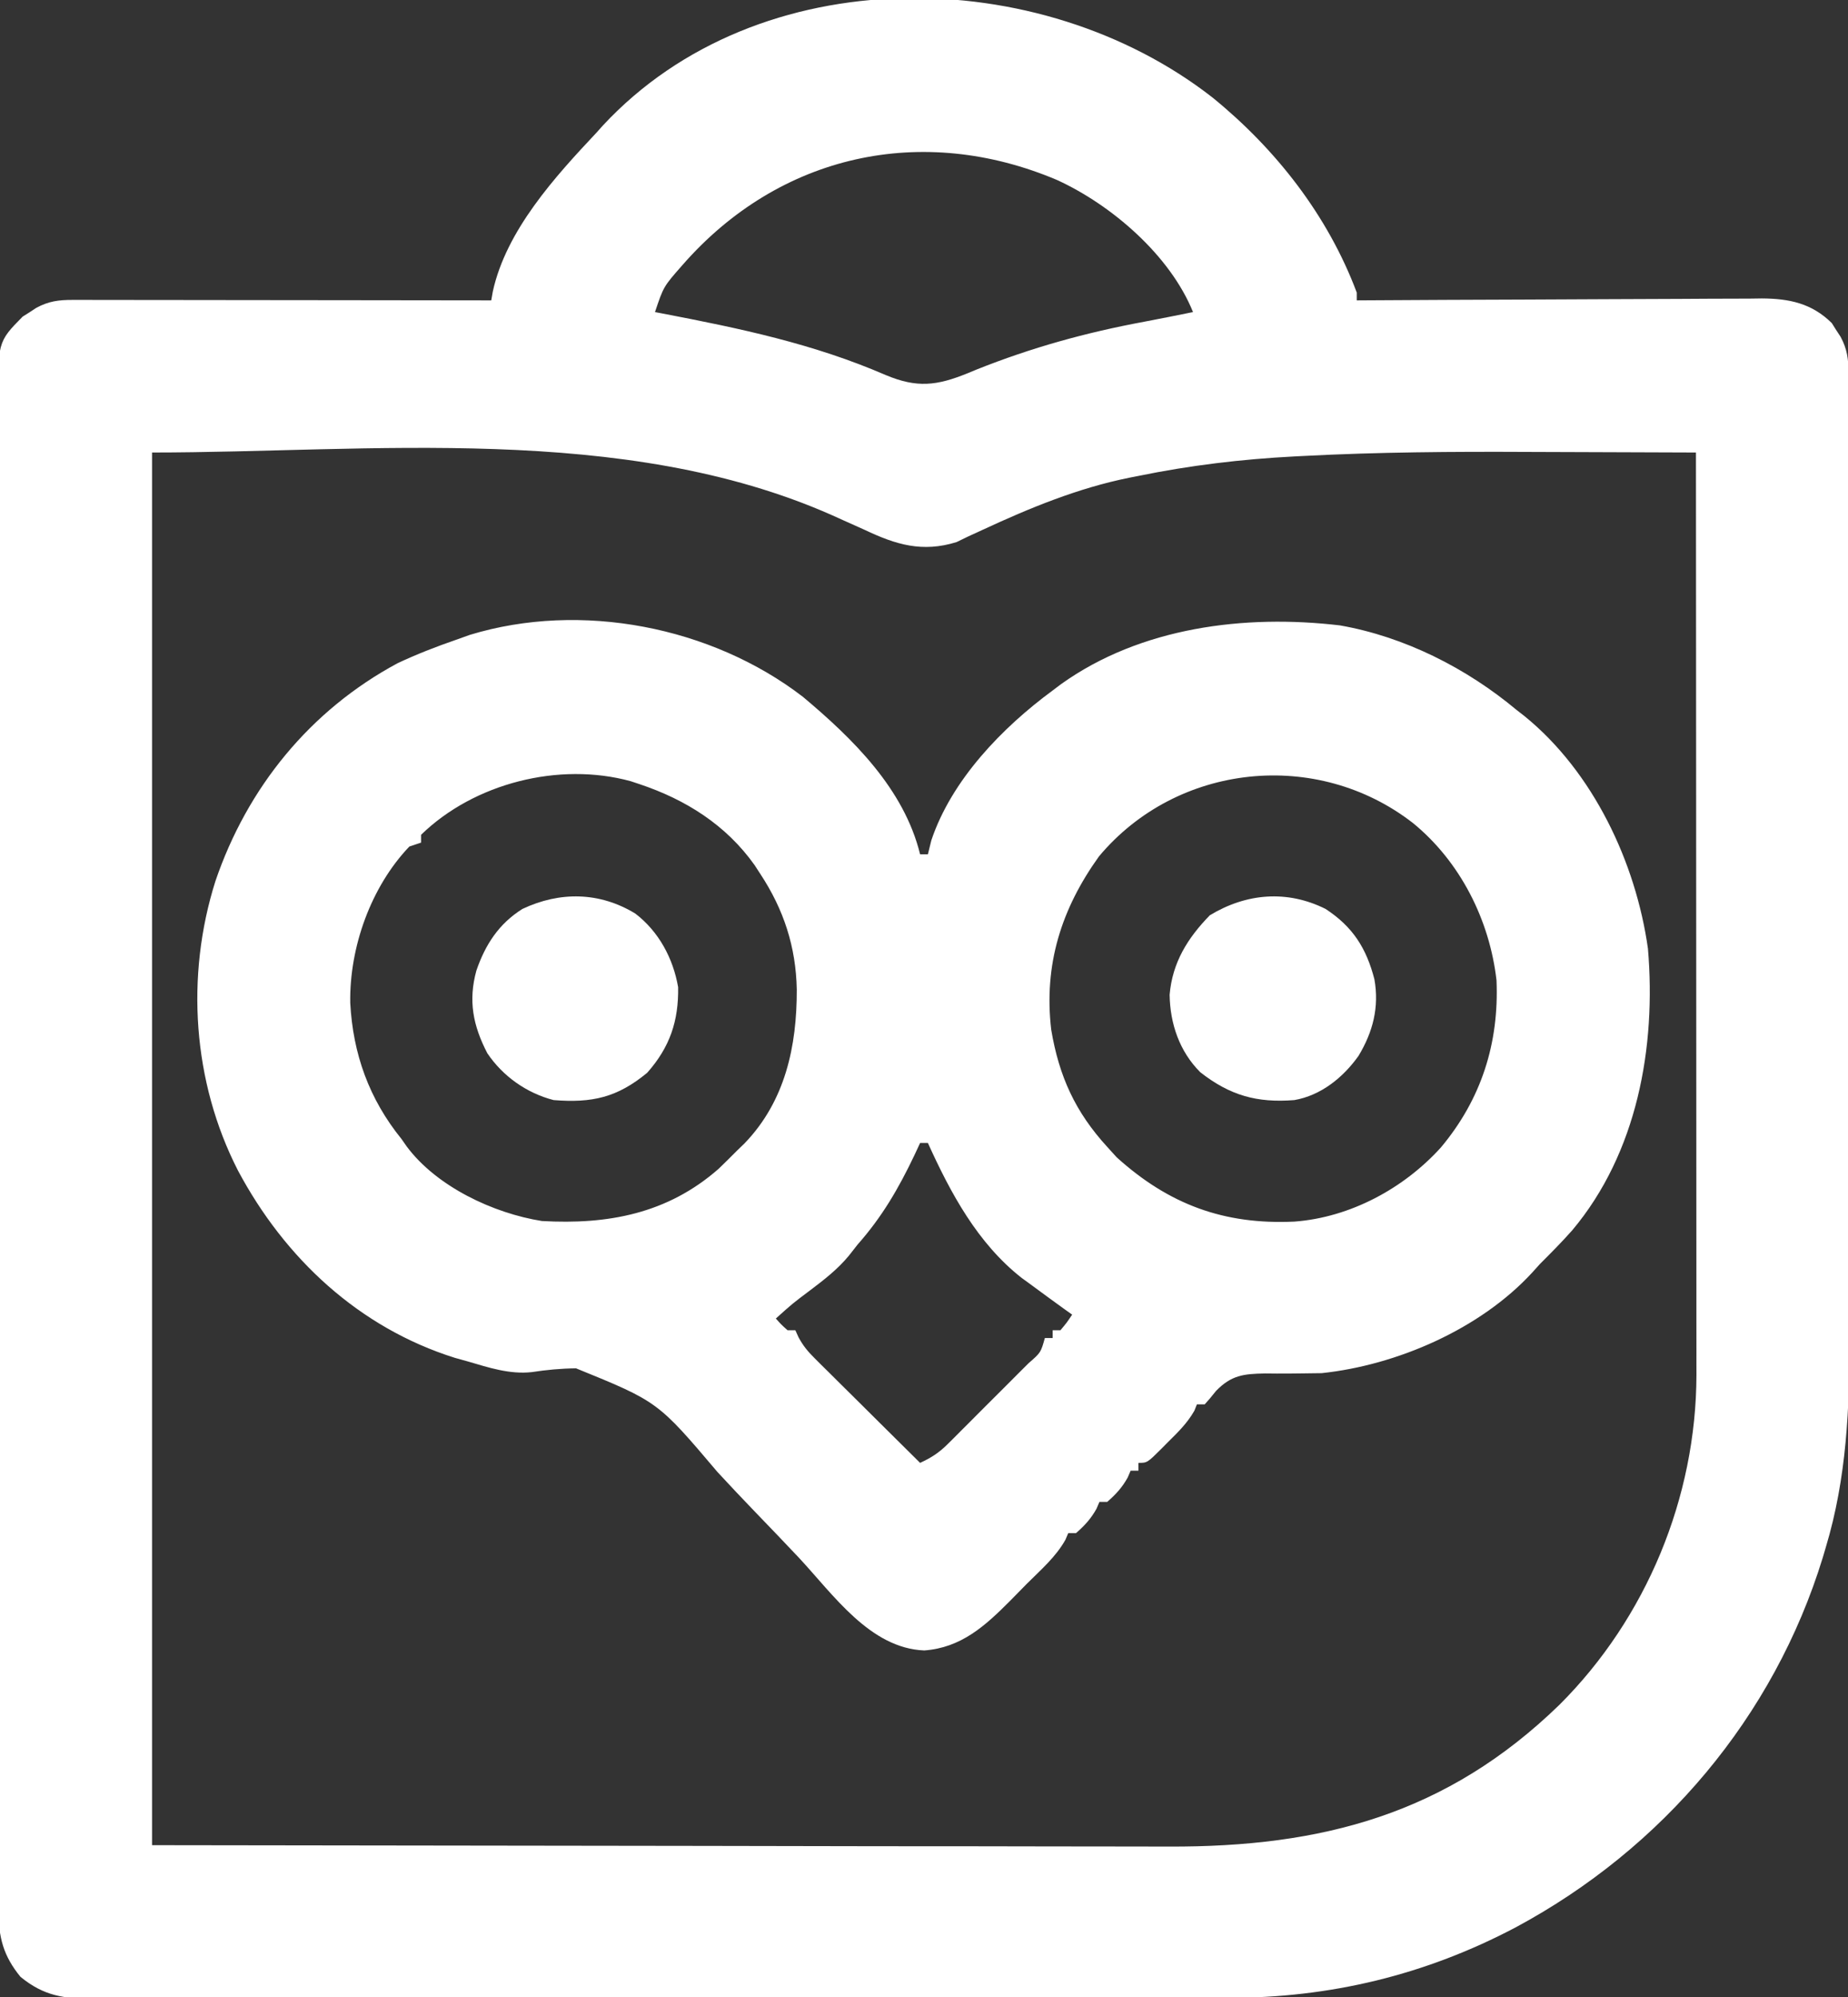 <?xml version="1.0" encoding="UTF-8"?>
<svg version="1.1" xmlns="http://www.w3.org/2000/svg" width="474" height="512">
<rect width="100%" height="100%" fill="#333333" stroke="none"/>
<path d="M0 0 C16.261 13.209 29.604 30.266 37 50 C37 50.66 37 51.32 37 52 C37.57 51.996 38.14 51.993 38.727 51.989 C52.616 51.9 66.505 51.834 80.394 51.793 C87.111 51.772 93.828 51.744 100.545 51.698 C107.029 51.655 113.513 51.631 119.997 51.62 C122.469 51.613 124.94 51.599 127.412 51.577 C130.879 51.548 134.344 51.544 137.811 51.546 C139.338 51.524 139.338 51.524 140.897 51.502 C147.926 51.543 153.702 52.744 158.84 57.816 C159.202 58.393 159.564 58.969 159.938 59.562 C160.318 60.141 160.698 60.72 161.09 61.316 C162.8 64.479 163.126 67.087 163.131 70.608 C163.135 71.56 163.139 72.511 163.143 73.492 C163.142 74.539 163.141 75.587 163.14 76.666 C163.145 78.333 163.145 78.333 163.149 80.034 C163.158 83.779 163.16 87.523 163.161 91.267 C163.166 93.945 163.171 96.622 163.176 99.299 C163.19 106.592 163.196 113.884 163.2 121.176 C163.203 125.736 163.207 130.296 163.212 134.856 C163.224 147.496 163.234 160.136 163.238 172.777 C163.238 173.586 163.238 174.396 163.238 175.23 C163.238 176.041 163.239 176.852 163.239 177.688 C163.239 179.332 163.24 180.976 163.24 182.62 C163.24 183.436 163.241 184.251 163.241 185.092 C163.245 198.266 163.262 211.441 163.286 224.616 C163.309 238.163 163.322 251.709 163.323 265.256 C163.324 272.854 163.329 280.451 163.348 288.048 C163.363 294.527 163.368 301.006 163.36 307.485 C163.356 310.783 163.359 314.08 163.371 317.378 C163.437 335.802 162.667 353.865 157.312 371.625 C157.058 372.486 156.804 373.348 156.542 374.235 C143.981 415.19 115.385 448.879 77.792 469.055 C54.593 481.296 30.185 487.16 3.962 487.14 C2.039 487.145 2.039 487.145 0.078 487.149 C-3.455 487.157 -6.987 487.159 -10.52 487.16 C-14.339 487.162 -18.159 487.169 -21.978 487.176 C-30.314 487.19 -38.651 487.196 -46.987 487.2 C-52.195 487.203 -57.402 487.207 -62.609 487.212 C-77.036 487.224 -91.462 487.234 -105.889 487.238 C-107.272 487.238 -107.272 487.238 -108.682 487.238 C-109.606 487.238 -110.53 487.239 -111.482 487.239 C-113.354 487.239 -115.226 487.24 -117.098 487.24 C-118.026 487.24 -118.955 487.241 -119.912 487.241 C-134.977 487.245 -150.041 487.262 -165.106 487.286 C-180.585 487.309 -196.063 487.322 -211.541 487.323 C-220.227 487.324 -228.913 487.33 -237.599 487.348 C-244.99 487.363 -252.381 487.368 -259.772 487.36 C-263.542 487.356 -267.312 487.357 -271.082 487.371 C-275.169 487.386 -279.256 487.378 -283.343 487.367 C-284.533 487.376 -285.724 487.384 -286.951 487.392 C-294.591 487.346 -299.691 486.707 -305.75 481.75 C-310.133 476.393 -311.375 471.652 -311.38 464.82 C-311.385 464.129 -311.39 463.438 -311.394 462.726 C-311.406 460.417 -311.397 458.108 -311.388 455.799 C-311.392 454.124 -311.397 452.449 -311.404 450.774 C-311.418 446.176 -311.414 441.578 -311.407 436.98 C-311.402 432.02 -311.415 427.059 -311.425 422.099 C-311.442 412.383 -311.443 402.667 -311.438 392.951 C-311.434 385.054 -311.435 377.158 -311.44 369.261 C-311.441 368.138 -311.442 367.014 -311.443 365.857 C-311.444 363.574 -311.446 361.292 -311.447 359.01 C-311.461 337.603 -311.456 316.196 -311.444 294.788 C-311.434 275.201 -311.447 255.613 -311.471 236.025 C-311.495 215.915 -311.505 195.805 -311.498 175.695 C-311.495 164.404 -311.497 153.113 -311.515 141.821 C-311.529 132.21 -311.53 122.598 -311.513 112.986 C-311.504 108.082 -311.502 103.178 -311.517 98.274 C-311.531 93.784 -311.526 89.294 -311.507 84.804 C-311.503 83.18 -311.506 81.557 -311.517 79.933 C-311.619 62.679 -311.619 62.679 -305.184 56.16 C-304.319 55.617 -304.319 55.617 -303.438 55.062 C-302.859 54.682 -302.28 54.302 -301.684 53.91 C-298.516 52.198 -295.913 51.876 -292.387 51.88 C-291.441 51.878 -290.494 51.877 -289.519 51.876 C-288.483 51.879 -287.446 51.883 -286.378 51.886 C-285.285 51.886 -284.192 51.886 -283.067 51.886 C-279.447 51.887 -275.827 51.895 -272.207 51.902 C-269.7 51.904 -267.193 51.906 -264.687 51.907 C-258.758 51.91 -252.83 51.918 -246.901 51.928 C-239.489 51.94 -232.078 51.946 -224.666 51.951 C-211.444 51.962 -198.222 51.979 -185 52 C-184.867 51.249 -184.733 50.497 -184.596 49.723 C-181.161 34.023 -168.616 20.287 -158 9 C-157.176 8.08 -157.176 8.08 -156.336 7.141 C-116.402 -35.744 -44.222 -34.507 0 0 Z M-136 43 C-140.811 48.464 -140.811 48.464 -143 55 C-142.342 55.125 -141.684 55.251 -141.007 55.38 C-121.23 59.172 -102.364 63.112 -83.826 71.142 C-75.809 74.497 -70.74 73.902 -62.799 70.677 C-62.061 70.371 -61.323 70.065 -60.562 69.75 C-46.395 64.093 -32.444 60.241 -17.442 57.459 C-13.287 56.678 -9.144 55.838 -5 55 C-10.862 40.485 -25.831 27.569 -39.883 21.138 C-74.379 6.528 -111.034 14.413 -136 43 Z M-272 91 C-272 208.81 -272 326.62 -272 448 C-202.05 448.093 -202.05 448.093 -130.688 448.188 C-108.628 448.228 -108.628 448.228 -86.124 448.27 C-72.902 448.28 -72.902 448.28 -59.681 448.286 C-53.807 448.289 -47.934 448.3 -42.061 448.317 C-35.273 448.336 -28.485 448.344 -21.697 448.34 C-18.231 448.339 -14.766 448.341 -11.3 448.358 C28.073 448.517 60.112 440.054 89 412 C111.284 389.785 124.057 358.913 124.129 327.452 C124.125 326.067 124.125 326.067 124.12 324.655 C124.121 323.65 124.122 322.646 124.123 321.612 C124.124 318.268 124.119 314.924 124.114 311.58 C124.113 309.175 124.113 306.769 124.114 304.364 C124.114 298.524 124.11 292.684 124.104 286.844 C124.096 280.044 124.095 273.245 124.094 266.446 C124.092 254.321 124.085 242.197 124.075 230.073 C124.066 218.3 124.059 206.527 124.055 194.754 C124.055 194.027 124.054 193.301 124.054 192.552 C124.053 188.908 124.052 185.263 124.05 181.618 C124.04 151.412 124.022 121.206 124 91 C114.226 90.953 104.451 90.918 94.677 90.896 C90.133 90.886 85.59 90.872 81.046 90.849 C61.746 90.753 42.497 90.88 23.219 91.891 C22.052 91.95 22.052 91.95 20.861 92.011 C7.404 92.714 -5.787 94.292 -19 97 C-19.747 97.147 -20.495 97.293 -21.265 97.444 C-34.429 100.087 -46.886 105.213 -59.031 110.852 C-60.217 111.396 -61.403 111.94 -62.625 112.5 C-63.628 112.985 -64.631 113.469 -65.664 113.969 C-74.443 116.683 -81.192 114.635 -89.25 110.812 C-91.106 109.978 -92.962 109.146 -94.82 108.316 C-95.711 107.914 -96.602 107.512 -97.521 107.098 C-151.254 83.3 -216.279 91 -272 91 Z " fill="#FFFFFF" transform="translate(311,25)"/>
<path d="M0 0 C12.848 10.771 25.935 23.569 30.062 40.375 C30.723 40.375 31.383 40.375 32.062 40.375 C32.496 38.612 32.496 38.612 32.938 36.812 C38.136 21.266 51.185 7.849 64.062 -1.625 C64.769 -2.159 65.475 -2.692 66.203 -3.242 C86.64 -17.851 113.319 -21.195 137.739 -18.309 C154.323 -15.407 170.224 -7.347 183.062 3.375 C183.717 3.884 184.372 4.393 185.047 4.918 C202.668 19.191 213.652 42.45 216.75 64.562 C218.888 89.767 214.021 116.91 197.316 136.77 C194.675 139.751 191.881 142.561 189.062 145.375 C188.408 146.101 187.753 146.826 187.078 147.574 C173.744 162.076 152.373 171.333 133.062 173.375 C131.24 173.415 129.417 173.437 127.594 173.445 C126.61 173.456 125.627 173.466 124.613 173.477 C122.579 173.492 120.545 173.484 118.512 173.453 C113.023 173.554 109.894 173.897 105.969 177.93 C105.185 178.892 105.185 178.892 104.385 179.875 C103.948 180.37 103.512 180.865 103.062 181.375 C102.403 181.375 101.743 181.375 101.062 181.375 C100.846 181.916 100.629 182.458 100.406 183.016 C98.598 186.191 96.145 188.582 93.562 191.125 C93.064 191.632 92.565 192.138 92.051 192.66 C88.316 196.375 88.316 196.375 86.062 196.375 C86.062 197.035 86.062 197.695 86.062 198.375 C85.403 198.375 84.743 198.375 84.062 198.375 C83.815 198.952 83.567 199.53 83.312 200.125 C81.88 202.704 80.278 204.436 78.062 206.375 C77.403 206.375 76.743 206.375 76.062 206.375 C75.815 206.952 75.567 207.53 75.312 208.125 C73.88 210.704 72.278 212.436 70.062 214.375 C69.403 214.375 68.743 214.375 68.062 214.375 C67.825 214.935 67.588 215.495 67.344 216.072 C64.875 220.509 60.947 223.862 57.379 227.429 C55.952 228.86 54.542 230.306 53.133 231.754 C46.732 238.182 40.576 243.775 31.121 244.457 C17.208 243.903 7.794 230.132 -1.003 220.713 C-4.701 216.775 -8.455 212.892 -12.202 209.001 C-15.465 205.607 -18.703 202.196 -21.896 198.736 C-37.212 180.666 -37.212 180.666 -58.188 172.139 C-62.038 172.179 -65.749 172.522 -69.552 173.109 C-75.172 173.735 -80.585 171.95 -85.938 170.375 C-87.033 170.071 -88.129 169.767 -89.258 169.453 C-113.883 161.712 -132.902 143.936 -144.895 121.449 C-156.547 98.726 -158.376 71.535 -150.684 47.246 C-142.509 23.278 -126.419 3.446 -103.938 -8.625 C-99.025 -10.926 -94.063 -12.857 -88.938 -14.625 C-87.772 -15.041 -86.607 -15.458 -85.406 -15.887 C-56.976 -24.543 -23.475 -18.035 0 0 Z M-97.938 35.375 C-97.938 36.035 -97.938 36.695 -97.938 37.375 C-98.927 37.705 -99.918 38.035 -100.938 38.375 C-110.818 48.715 -116.327 64.219 -116.105 78.44 C-115.412 91.563 -111.25 103.125 -102.938 113.375 C-102.299 114.29 -102.299 114.29 -101.648 115.223 C-93.969 125.563 -79.387 132.404 -66.938 134.375 C-50.031 135.338 -34.745 132.512 -21.625 121 C-20.044 119.477 -18.48 117.936 -16.938 116.375 C-15.965 115.435 -15.965 115.435 -14.973 114.477 C-4.515 103.63 -1.531 89.545 -1.57 75.032 C-1.782 64.083 -4.913 54.513 -10.938 45.375 C-11.417 44.638 -11.897 43.9 -12.391 43.141 C-19.707 32.841 -30.08 26.328 -41.938 22.375 C-42.672 22.13 -43.407 21.885 -44.164 21.633 C-62.515 16.616 -84.309 22.115 -97.938 35.375 Z M75.949 40.898 C66.277 54.36 61.748 68.666 63.688 85.312 C65.692 97.273 69.868 106.44 78.062 115.375 C79.269 116.705 79.269 116.705 80.5 118.062 C93.919 130.172 108.087 135.376 126.105 134.523 C140.397 133.443 154.144 126.031 163.664 115.496 C174.013 103.129 178.585 88.782 177.906 72.668 C176.137 57.235 168.634 42.29 156.5 32.375 C131.89 13.242 95.999 16.958 75.949 40.898 Z M30.062 114.375 C29.578 115.414 29.093 116.453 28.594 117.523 C24.556 125.993 20.32 133.305 14.062 140.375 C13.307 141.337 12.552 142.298 11.773 143.289 C8.88 146.773 5.477 149.408 1.875 152.125 C-2.695 155.557 -2.695 155.557 -6.938 159.375 C-5.563 160.917 -5.563 160.917 -3.938 162.375 C-3.277 162.375 -2.618 162.375 -1.938 162.375 C-1.669 162.969 -1.4 163.563 -1.124 164.174 C0.07 166.388 1.266 167.82 3.043 169.583 C3.944 170.483 3.944 170.483 4.863 171.402 C5.832 172.356 5.832 172.356 6.82 173.328 C7.483 173.988 8.146 174.649 8.83 175.329 C10.944 177.432 13.066 179.529 15.188 181.625 C16.624 183.052 18.06 184.479 19.496 185.906 C23.013 189.401 26.536 192.89 30.062 196.375 C32.857 195.099 34.914 193.775 37.087 191.609 C37.647 191.055 38.207 190.501 38.785 189.931 C39.672 189.037 39.672 189.037 40.578 188.125 C41.194 187.511 41.81 186.897 42.444 186.265 C43.741 184.969 45.035 183.671 46.327 182.371 C48.312 180.375 50.308 178.39 52.305 176.406 C53.563 175.146 54.821 173.886 56.078 172.625 C56.978 171.731 56.978 171.731 57.896 170.819 C61.015 168.102 61.015 168.102 62.062 164.375 C62.722 164.375 63.383 164.375 64.062 164.375 C64.062 163.715 64.062 163.055 64.062 162.375 C64.722 162.375 65.382 162.375 66.062 162.375 C67.699 160.415 67.699 160.415 69.062 158.375 C68.35 157.867 67.637 157.359 66.902 156.836 C63.938 154.705 60.997 152.547 58.062 150.375 C57.435 149.921 56.807 149.468 56.16 149 C44.819 140.127 37.885 127.222 32.062 114.375 C31.402 114.375 30.742 114.375 30.062 114.375 Z " fill="#FFFFFF" transform="translate(205.938,178.625)"/>
<path d="M0 0 C6.015 4.596 9.701 11.445 10.992 18.879 C11.13 27.546 8.868 34.266 3.055 40.816 C-4.626 47.166 -11.089 48.6 -20.945 47.816 C-27.869 46.033 -33.975 41.704 -37.945 35.816 C-41.621 28.736 -42.879 22.348 -40.758 14.629 C-38.469 7.968 -35.007 2.615 -28.945 -1.184 C-19.339 -5.715 -9.155 -5.57 0 0 Z " fill="#FFFFFF" transform="translate(162.945,234.184)"/>
<path d="M0 0 C6.985 4.57 10.456 10.041 12.527 18.035 C13.791 25.179 12.155 31.533 8.438 37.688 C4.492 43.223 -1.17 47.808 -8 49 C-17.586 49.763 -24.523 47.821 -32.137 41.863 C-37.48 36.52 -39.882 29.421 -40 22 C-39.289 13.731 -35.403 7.495 -29.688 1.625 C-20.326 -4.035 -9.885 -4.925 0 0 Z " fill="#FFFFFF" transform="translate(340,233)"/>
</svg>
